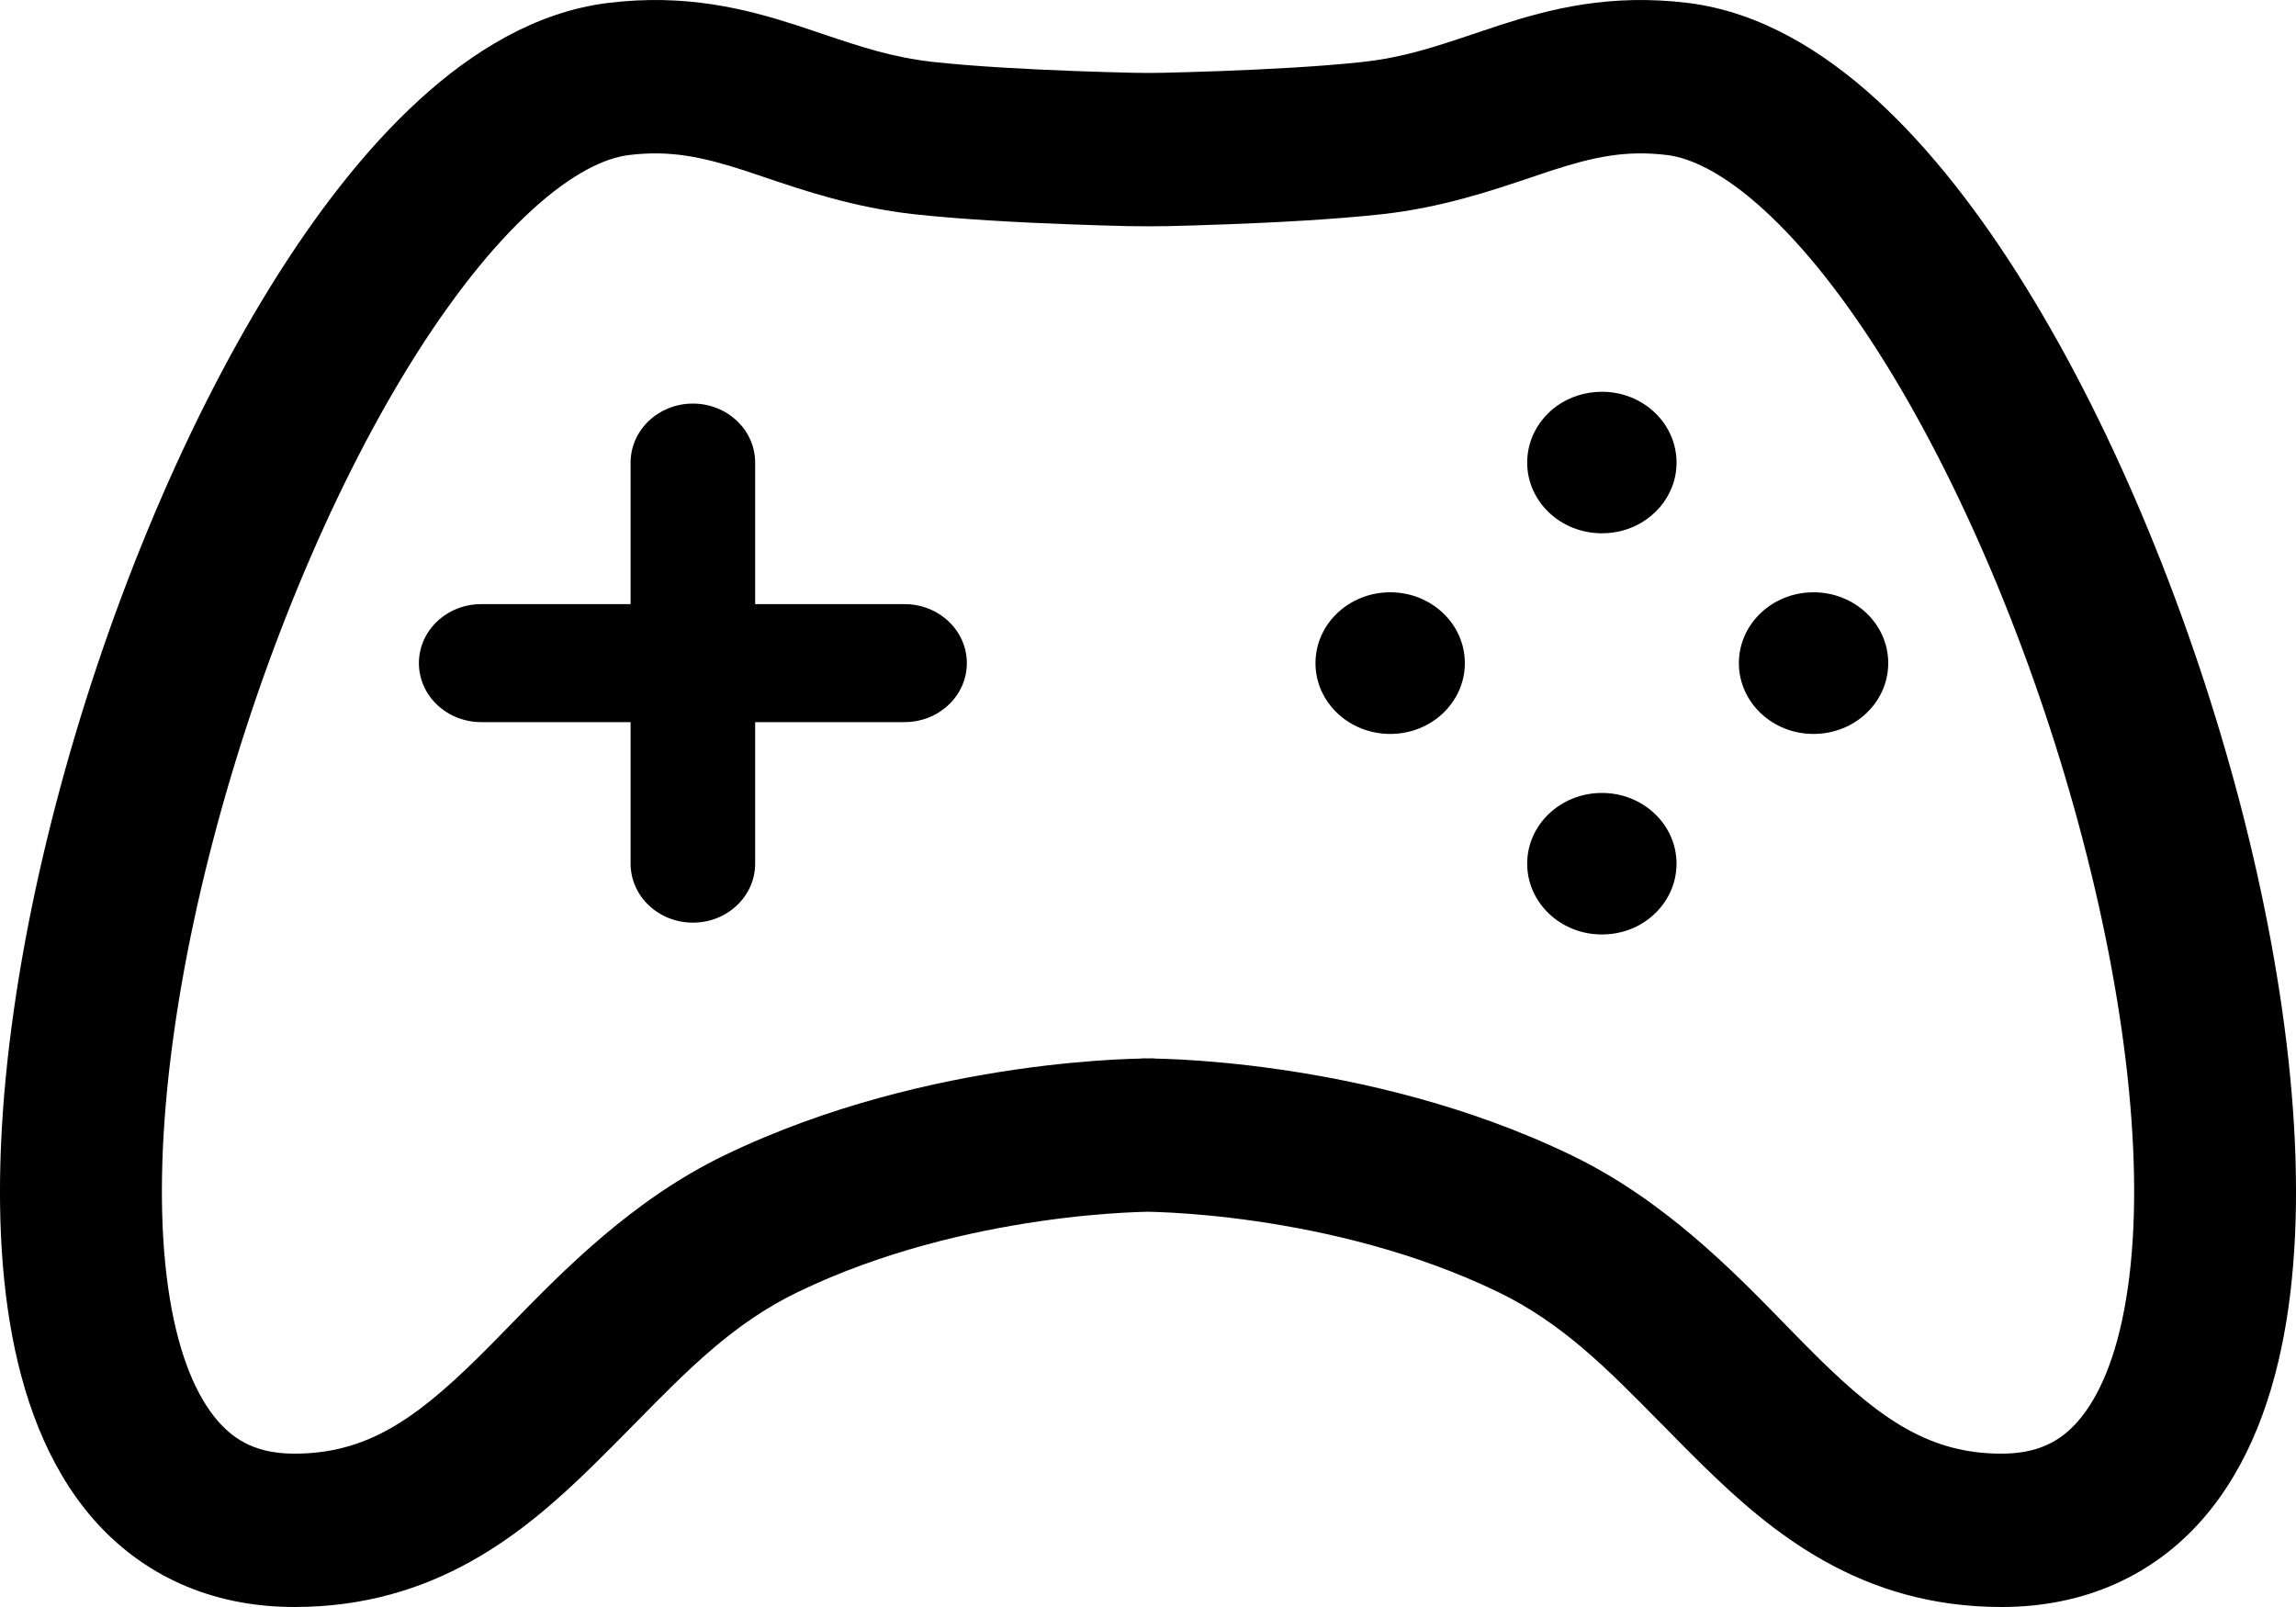 <svg width="20" height="14" viewBox="0 0 20 14" fill="none" xmlns="http://www.w3.org/2000/svg">
<path d="M6.578 4.03C6.578 3.746 6.335 3.516 6.036 3.516C5.736 3.516 5.493 3.746 5.493 4.03V5.263H4.192C3.892 5.263 3.649 5.493 3.649 5.777C3.649 6.061 3.892 6.291 4.192 6.291H5.493V7.524C5.493 7.808 5.736 8.038 6.036 8.038C6.335 8.038 6.578 7.808 6.578 7.524V6.291H7.879C8.179 6.291 8.422 6.061 8.422 5.777C8.422 5.493 8.179 5.263 7.879 5.263H6.578V4.03Z" fill="currentColor"/>
<path d="M14.3 4.552C14.2 4.612 14.081 4.646 13.954 4.646C13.594 4.646 13.303 4.37 13.303 4.03C13.303 3.828 13.405 3.649 13.562 3.536C13.671 3.459 13.807 3.413 13.954 3.413C14.313 3.413 14.604 3.689 14.604 4.03C14.604 4.103 14.591 4.173 14.566 4.238C14.517 4.369 14.422 4.479 14.3 4.552Z" fill="currentColor"/>
<path d="M14.604 7.524C14.604 7.756 14.47 7.957 14.272 8.063C14.178 8.113 14.069 8.141 13.954 8.141C13.594 8.141 13.303 7.865 13.303 7.524C13.303 7.184 13.594 6.908 13.954 6.908C14.313 6.908 14.604 7.184 14.604 7.524Z" fill="currentColor"/>
<path d="M12.11 5.16C12.469 5.16 12.76 5.436 12.76 5.777C12.76 6.118 12.469 6.394 12.11 6.394C11.75 6.394 11.459 6.118 11.459 5.777C11.459 5.436 11.75 5.16 12.11 5.16Z" fill="currentColor"/>
<path d="M15.797 5.16C16.157 5.16 16.448 5.436 16.448 5.777C16.448 6.118 16.157 6.394 15.797 6.394C15.438 6.394 15.147 6.118 15.147 5.777C15.147 5.436 15.438 5.16 15.797 5.16Z" fill="currentColor"/>
<path fill-rule="evenodd" clip-rule="evenodd" d="M8.124 0.539C7.776 0.5 7.509 0.411 7.181 0.301C7.104 0.275 7.024 0.248 6.939 0.22C6.496 0.077 5.973 -0.058 5.293 0.026C4.669 0.104 4.116 0.446 3.653 0.869C3.182 1.299 2.746 1.865 2.354 2.5C1.568 3.77 0.906 5.4 0.487 7.004C0.07 8.598 -0.125 10.239 0.085 11.517C0.19 12.156 0.407 12.767 0.81 13.231C1.237 13.72 1.835 14 2.565 14C3.79 14 4.566 13.356 5.172 12.761C5.298 12.637 5.417 12.517 5.531 12.401C5.998 11.926 6.392 11.525 6.952 11.255C7.678 10.904 8.453 10.727 9.059 10.639C9.359 10.595 9.611 10.575 9.786 10.565C9.873 10.56 9.941 10.558 9.985 10.557L10 10.557L10.015 10.557C10.059 10.558 10.127 10.56 10.214 10.565C10.389 10.575 10.641 10.595 10.941 10.639C11.547 10.727 12.322 10.904 13.048 11.255C13.608 11.525 14.002 11.926 14.469 12.401L14.47 12.401C14.584 12.517 14.702 12.638 14.828 12.761C15.434 13.356 16.21 14 17.435 14C18.165 14 18.764 13.72 19.19 13.231C19.593 12.767 19.81 12.156 19.915 11.517C20.125 10.239 19.93 8.598 19.514 7.004C19.094 5.4 18.432 3.77 17.646 2.5C17.254 1.865 16.817 1.299 16.347 0.869C15.884 0.446 15.331 0.104 14.707 0.026C14.027 -0.058 13.504 0.077 13.062 0.22C12.976 0.248 12.896 0.275 12.819 0.301C12.491 0.411 12.224 0.5 11.876 0.539C11.514 0.579 11.035 0.604 10.634 0.619C10.436 0.626 10.262 0.631 10.137 0.634C10.046 0.636 9.954 0.636 9.863 0.634C9.738 0.631 9.564 0.626 9.366 0.619C8.965 0.604 8.486 0.579 8.124 0.539ZM10.171 1.97C10.302 1.967 10.483 1.962 10.689 1.954C11.097 1.939 11.622 1.912 12.04 1.866C12.561 1.808 12.996 1.66 13.332 1.547C13.398 1.525 13.459 1.504 13.517 1.485C13.879 1.368 14.159 1.306 14.524 1.351C14.727 1.376 15.013 1.506 15.368 1.831C15.716 2.149 16.077 2.605 16.43 3.175C17.134 4.314 17.752 5.82 18.145 7.325C18.541 8.84 18.691 10.284 18.521 11.311C18.437 11.826 18.282 12.173 18.102 12.38C17.945 12.561 17.746 12.664 17.435 12.664C16.816 12.664 16.393 12.374 15.843 11.834C15.755 11.748 15.663 11.653 15.565 11.553C15.092 11.067 14.493 10.453 13.688 10.064C12.783 9.627 11.849 9.419 11.154 9.318C10.804 9.267 10.508 9.243 10.296 9.231C10.197 9.226 10.116 9.223 10.056 9.222L10.056 9.221L10.056 9.22L10.056 9.22L10.055 9.22L10.053 9.22L10.046 9.22C10.044 9.22 10.042 9.22 10.04 9.22C10.036 9.22 10.031 9.22 10.025 9.22C10.018 9.22 10.01 9.221 10 9.221C9.99 9.221 9.982 9.22 9.975 9.22L9.967 9.22C9.962 9.22 9.957 9.22 9.954 9.22L9.947 9.22L9.945 9.22L9.944 9.22L9.944 9.22C9.944 9.22 9.944 9.221 9.944 9.222C9.884 9.223 9.803 9.226 9.704 9.231C9.493 9.243 9.196 9.267 8.846 9.318C8.151 9.419 7.217 9.627 6.312 10.064C5.507 10.453 4.908 11.067 4.435 11.553C4.337 11.653 4.245 11.748 4.157 11.834C3.607 12.374 3.184 12.664 2.565 12.664C2.254 12.664 2.055 12.561 1.898 12.38C1.718 12.173 1.563 11.826 1.479 11.311C1.31 10.284 1.459 8.84 1.855 7.325C2.248 5.82 2.866 4.314 3.57 3.175C3.923 2.605 4.284 2.149 4.632 1.831C4.987 1.506 5.273 1.376 5.476 1.351C5.841 1.306 6.121 1.368 6.483 1.485C6.541 1.504 6.603 1.525 6.668 1.547C7.004 1.66 7.439 1.808 7.96 1.866C8.378 1.912 8.903 1.939 9.311 1.954C9.517 1.962 9.699 1.967 9.828 1.97C9.943 1.972 10.057 1.972 10.171 1.97Z" fill="currentColor"/>
</svg>
